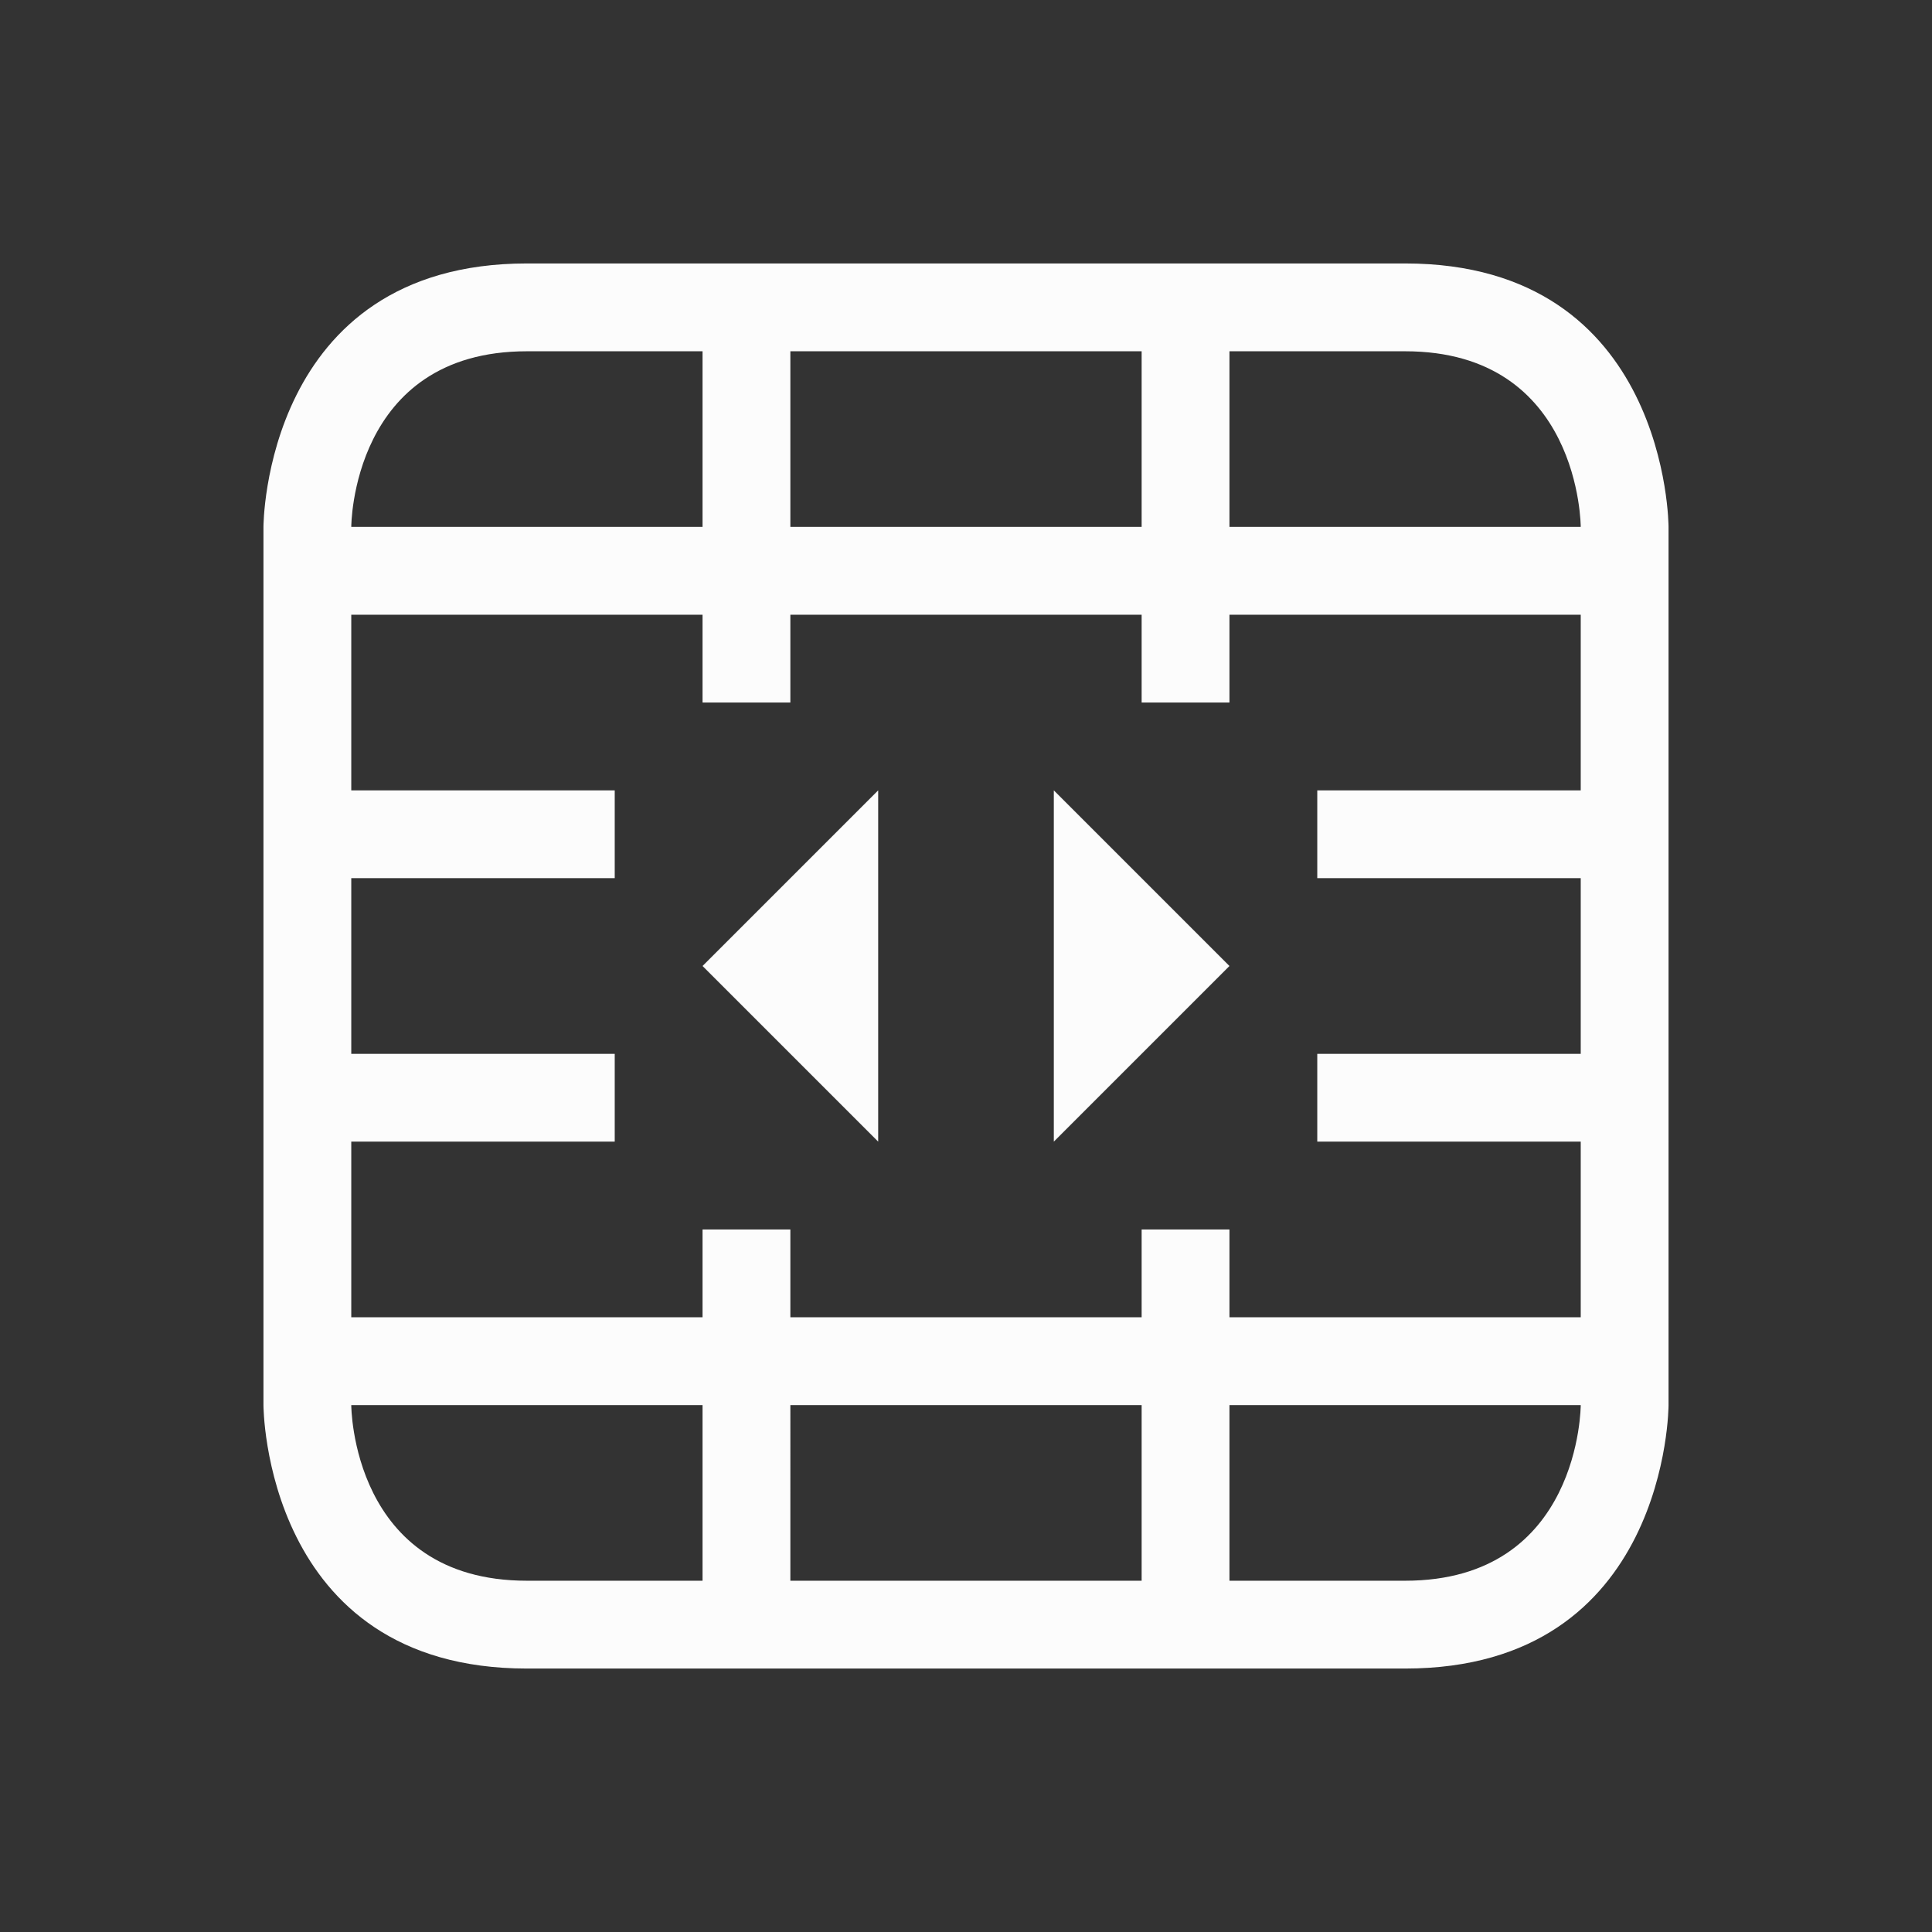<svg xmlns="http://www.w3.org/2000/svg" viewBox="0 0 22 22">
  <rect x="0" y="0" width="22" height="22" fill="#333333" stroke="none"/>
  <defs id="defs3051">
<style type="text/css" id="current-color-scheme">.ColorScheme-Text {color:#fcfcfc;}</style>
  </defs>
 <path 
    style="fill:currentColor;fill-opacity:1;stroke:none" 
    d="M 6,3 C 3,3 3,6 3,6 v 10 c 0,0 0,3 3,3 3,0 7,0 10,0 3,0 3,-3 3,-3 V 6 C 19,6 19,3 16,3 13,3 6,3 6,3 Z M 6,4 H 8 V 5 6 H 7 4 C 4,6 4,4 6,4 Z m 3,0 h 4 V 5 6 H 9 V 5 Z m 5,0 c 0,0 0,0 2,0 2,0 2,2 2,2 H 15 14 V 5 Z M 4,7 H 7 8 V 8 H 9 V 7 h 4 v 1 h 1 V 7 h 4 v 2 h -3 v 1 h 3 v 2 h -3 v 1 h 3 v 2 h -4 v -1 h -1 v 1 H 9 V 14 H 8 v 1 H 7 4 V 13 H 7 V 12 H 4 V 10 H 7 V 9 H 4 Z m 6,2 -2,2 2,2 z m 2,0 v 4 l 2,-2 z M 4,16 H 7 8 V 17.1 18 c 0,0 0,0 -2,0 -2,0 -2,-2 -2,-2 z m 5,0 h 4 v 2 H 9 Z m 5,0 h 4 c 0,0 0,2 -2,2 -2,0 -2,0 -2,0 z"
    class="ColorScheme-Text"
    />  
</svg>
